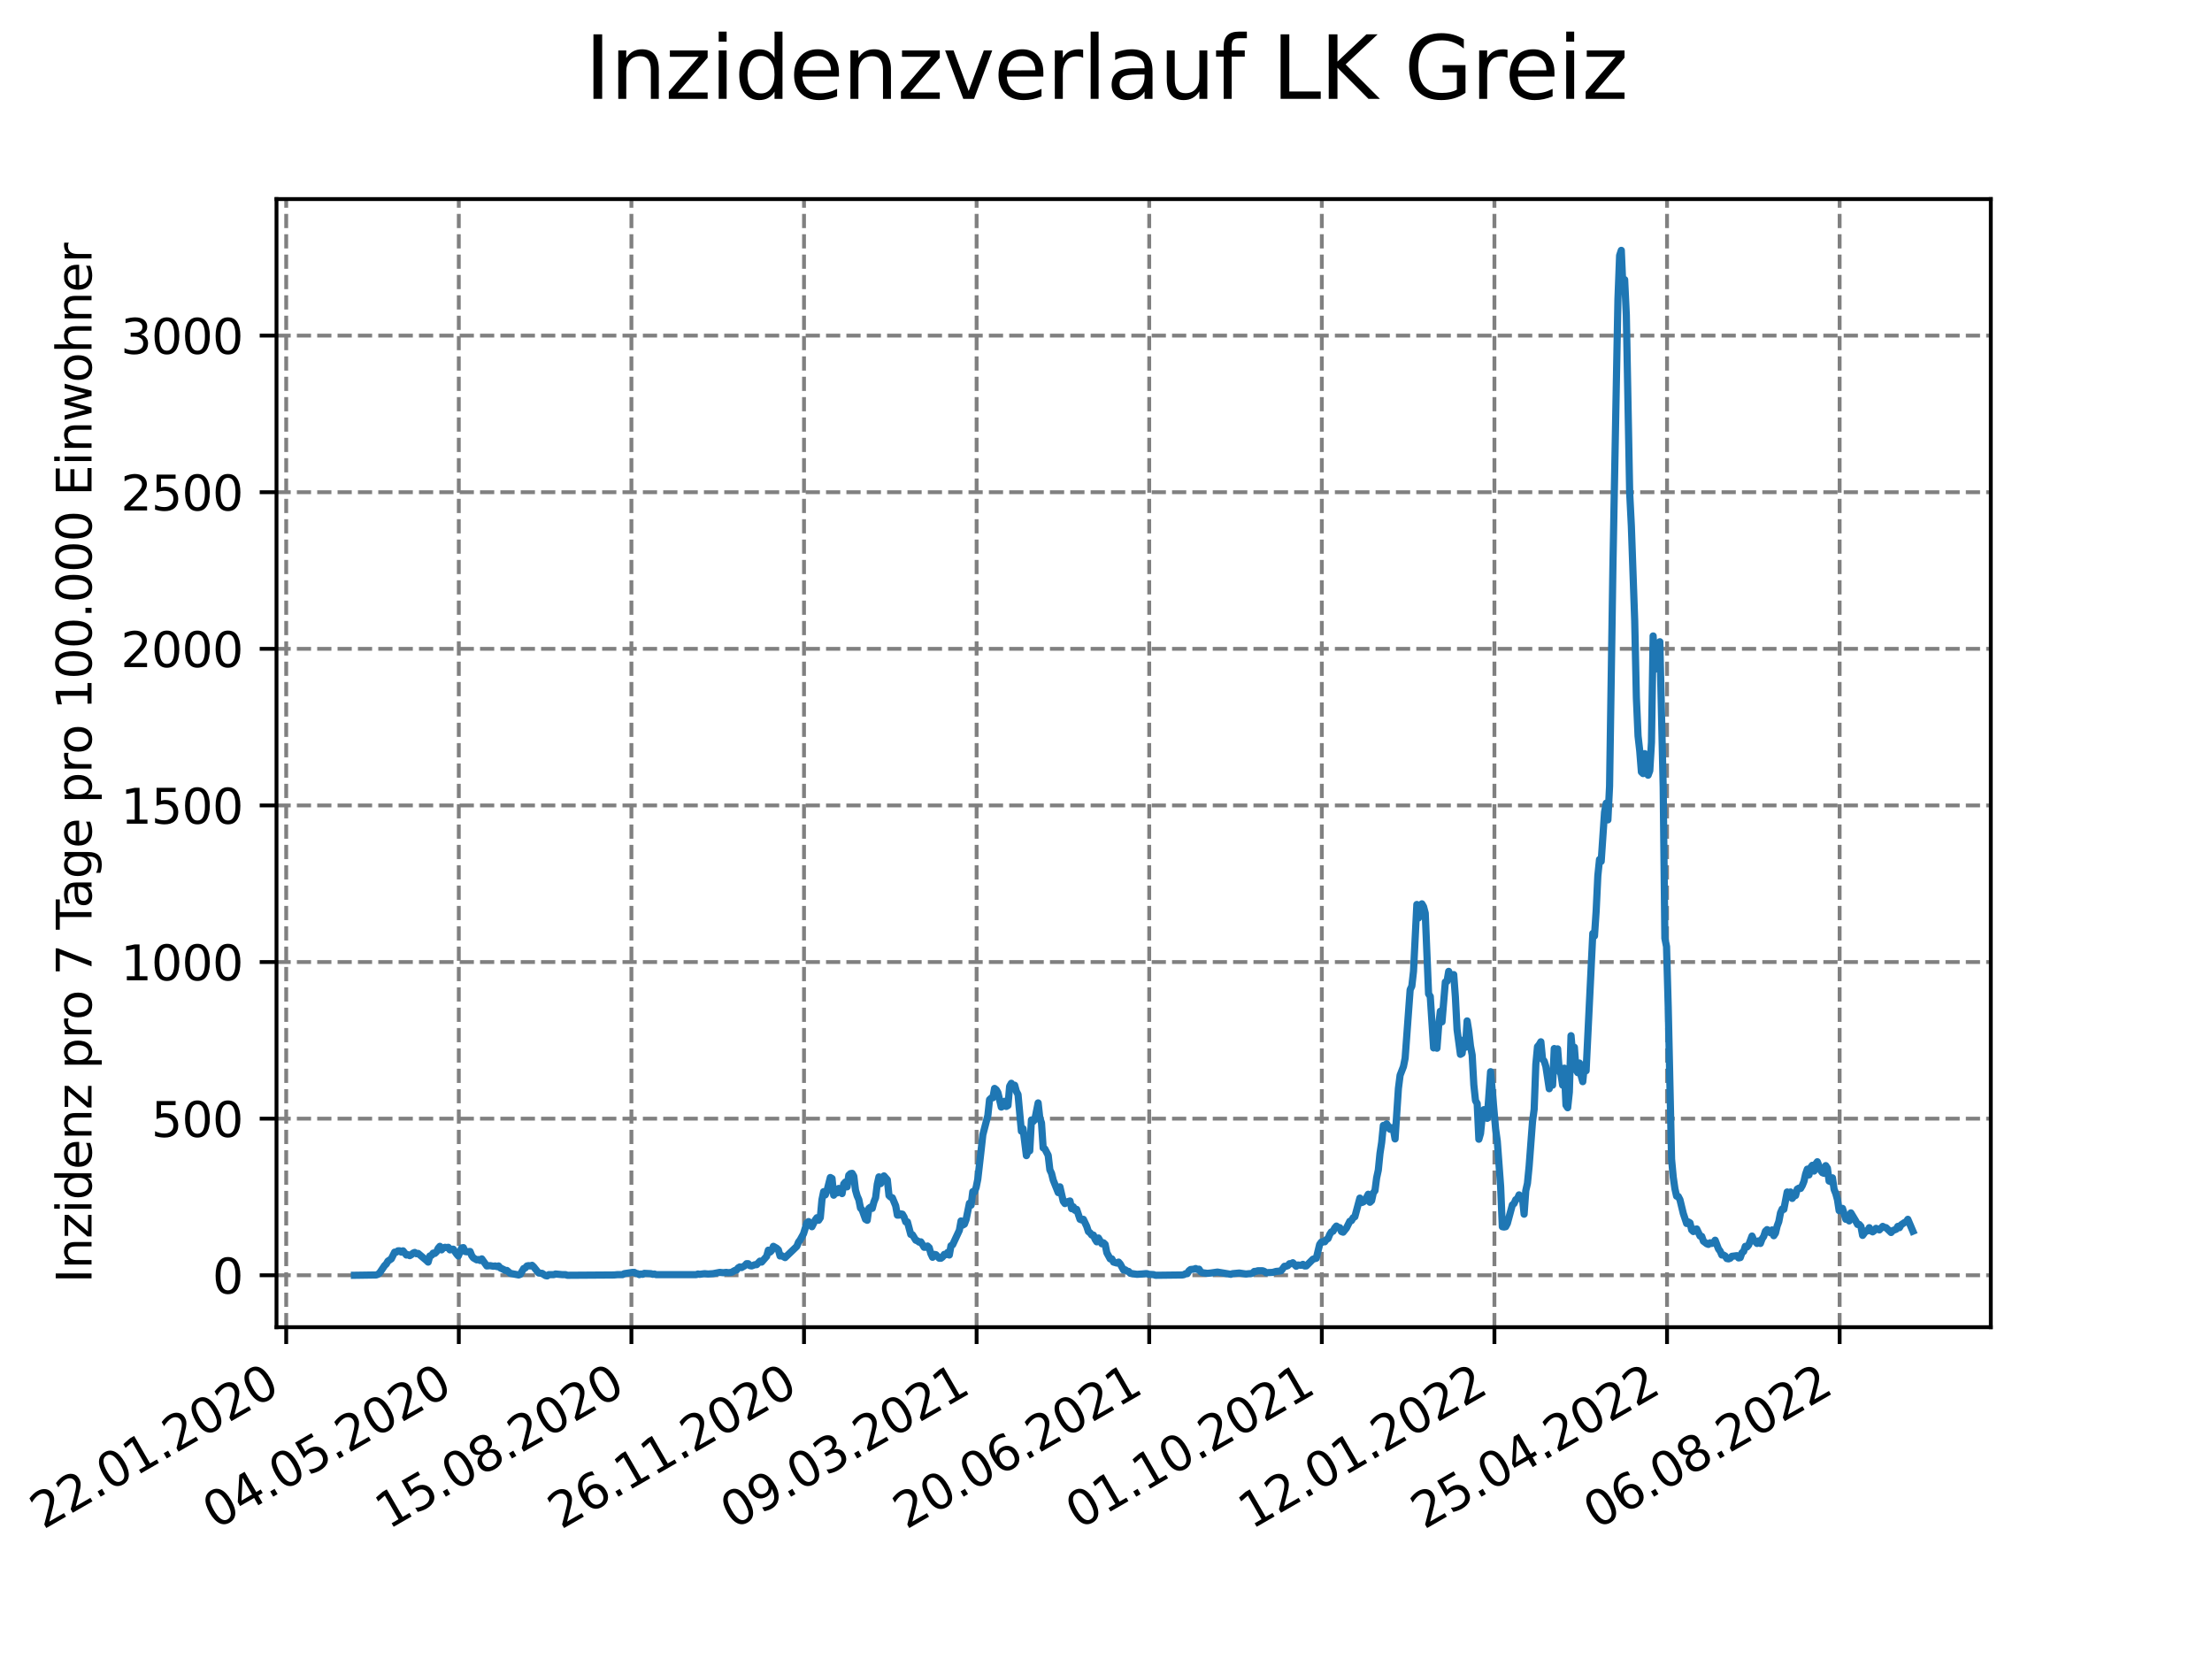 <?xml version="1.0" encoding="utf-8" standalone="no"?>
<!DOCTYPE svg PUBLIC "-//W3C//DTD SVG 1.1//EN"
  "http://www.w3.org/Graphics/SVG/1.1/DTD/svg11.dtd">
<svg xmlns:xlink="http://www.w3.org/1999/xlink" width="460.8pt" height="345.6pt" viewBox="0 0 460.8 345.6" xmlns="http://www.w3.org/2000/svg" version="1.1">
 <defs>
  <style type="text/css">*{stroke-linejoin: round; stroke-linecap: butt}</style>
 </defs>
 <g id="figure_1">
  <g id="patch_1">
   <path d="M 0 345.6 
L 460.8 345.6 
L 460.8 0 
L 0 0 
z
" style="fill: #ffffff"/>
  </g>
  <g id="axes_1">
   <g id="patch_2">
    <path d="M 57.6 276.48 
L 414.72 276.48 
L 414.72 41.472 
L 57.6 41.472 
z
" style="fill: #ffffff"/>
   </g>
   <g id="matplotlib.axis_1">
    <g id="xtick_1">
     <g id="line2d_1">
      <path d="M 59.622 276.48 
L 59.622 41.472 
" clip-path="url(#p9730b5c364)" style="fill: none; stroke-dasharray: 2.96,1.28; stroke-dashoffset: 0; stroke: #808080; stroke-width: 0.8"/>
     </g>
     <g id="line2d_2">
      <defs>
       <path id="m25952d91b2" d="M 0 0 
L 0 3.5 
" style="stroke: #000000; stroke-width: 0.8"/>
      </defs>
      <g>
       <use xlink:href="#m25952d91b2" x="59.622" y="276.48" style="stroke: #000000; stroke-width: 0.8"/>
      </g>
     </g>
     <g id="text_1">
      <!-- 22.01.2020 -->
      <g transform="translate(8.997 318.689) rotate(-30) scale(0.1 -0.1)">
       <defs>
        <path id="DejaVuSans-32" d="M 1228 531 
L 3431 531 
L 3431 0 
L 469 0 
L 469 531 
Q 828 903 1448 1529 
Q 2069 2156 2228 2338 
Q 2531 2678 2651 2914 
Q 2772 3150 2772 3378 
Q 2772 3750 2511 3984 
Q 2250 4219 1831 4219 
Q 1534 4219 1204 4116 
Q 875 4013 500 3803 
L 500 4441 
Q 881 4594 1212 4672 
Q 1544 4750 1819 4750 
Q 2544 4750 2975 4387 
Q 3406 4025 3406 3419 
Q 3406 3131 3298 2873 
Q 3191 2616 2906 2266 
Q 2828 2175 2409 1742 
Q 1991 1309 1228 531 
z
" transform="scale(0.016)"/>
        <path id="DejaVuSans-2e" d="M 684 794 
L 1344 794 
L 1344 0 
L 684 0 
L 684 794 
z
" transform="scale(0.016)"/>
        <path id="DejaVuSans-30" d="M 2034 4250 
Q 1547 4250 1301 3770 
Q 1056 3291 1056 2328 
Q 1056 1369 1301 889 
Q 1547 409 2034 409 
Q 2525 409 2770 889 
Q 3016 1369 3016 2328 
Q 3016 3291 2770 3770 
Q 2525 4250 2034 4250 
z
M 2034 4750 
Q 2819 4750 3233 4129 
Q 3647 3509 3647 2328 
Q 3647 1150 3233 529 
Q 2819 -91 2034 -91 
Q 1250 -91 836 529 
Q 422 1150 422 2328 
Q 422 3509 836 4129 
Q 1250 4750 2034 4750 
z
" transform="scale(0.016)"/>
        <path id="DejaVuSans-31" d="M 794 531 
L 1825 531 
L 1825 4091 
L 703 3866 
L 703 4441 
L 1819 4666 
L 2450 4666 
L 2450 531 
L 3481 531 
L 3481 0 
L 794 0 
L 794 531 
z
" transform="scale(0.016)"/>
       </defs>
       <use xlink:href="#DejaVuSans-32"/>
       <use xlink:href="#DejaVuSans-32" x="63.623"/>
       <use xlink:href="#DejaVuSans-2e" x="127.246"/>
       <use xlink:href="#DejaVuSans-30" x="159.033"/>
       <use xlink:href="#DejaVuSans-31" x="222.656"/>
       <use xlink:href="#DejaVuSans-2e" x="286.279"/>
       <use xlink:href="#DejaVuSans-32" x="318.066"/>
       <use xlink:href="#DejaVuSans-30" x="381.689"/>
       <use xlink:href="#DejaVuSans-32" x="445.312"/>
       <use xlink:href="#DejaVuSans-30" x="508.936"/>
      </g>
     </g>
    </g>
    <g id="xtick_2">
     <g id="line2d_3">
      <path d="M 95.578 276.48 
L 95.578 41.472 
" clip-path="url(#p9730b5c364)" style="fill: none; stroke-dasharray: 2.96,1.28; stroke-dashoffset: 0; stroke: #808080; stroke-width: 0.8"/>
     </g>
     <g id="line2d_4">
      <g>
       <use xlink:href="#m25952d91b2" x="95.578" y="276.48" style="stroke: #000000; stroke-width: 0.8"/>
      </g>
     </g>
     <g id="text_2">
      <!-- 04.05.2020 -->
      <g transform="translate(44.953 318.689) rotate(-30) scale(0.1 -0.1)">
       <defs>
        <path id="DejaVuSans-34" d="M 2419 4116 
L 825 1625 
L 2419 1625 
L 2419 4116 
z
M 2253 4666 
L 3047 4666 
L 3047 1625 
L 3713 1625 
L 3713 1100 
L 3047 1100 
L 3047 0 
L 2419 0 
L 2419 1100 
L 313 1100 
L 313 1709 
L 2253 4666 
z
" transform="scale(0.016)"/>
        <path id="DejaVuSans-35" d="M 691 4666 
L 3169 4666 
L 3169 4134 
L 1269 4134 
L 1269 2991 
Q 1406 3038 1543 3061 
Q 1681 3084 1819 3084 
Q 2600 3084 3056 2656 
Q 3513 2228 3513 1497 
Q 3513 744 3044 326 
Q 2575 -91 1722 -91 
Q 1428 -91 1123 -41 
Q 819 9 494 109 
L 494 744 
Q 775 591 1075 516 
Q 1375 441 1709 441 
Q 2250 441 2565 725 
Q 2881 1009 2881 1497 
Q 2881 1984 2565 2268 
Q 2250 2553 1709 2553 
Q 1456 2553 1204 2497 
Q 953 2441 691 2322 
L 691 4666 
z
" transform="scale(0.016)"/>
       </defs>
       <use xlink:href="#DejaVuSans-30"/>
       <use xlink:href="#DejaVuSans-34" x="63.623"/>
       <use xlink:href="#DejaVuSans-2e" x="127.246"/>
       <use xlink:href="#DejaVuSans-30" x="159.033"/>
       <use xlink:href="#DejaVuSans-35" x="222.656"/>
       <use xlink:href="#DejaVuSans-2e" x="286.279"/>
       <use xlink:href="#DejaVuSans-32" x="318.066"/>
       <use xlink:href="#DejaVuSans-30" x="381.689"/>
       <use xlink:href="#DejaVuSans-32" x="445.312"/>
       <use xlink:href="#DejaVuSans-30" x="508.936"/>
      </g>
     </g>
    </g>
    <g id="xtick_3">
     <g id="line2d_5">
      <path d="M 131.535 276.48 
L 131.535 41.472 
" clip-path="url(#p9730b5c364)" style="fill: none; stroke-dasharray: 2.96,1.28; stroke-dashoffset: 0; stroke: #808080; stroke-width: 0.8"/>
     </g>
     <g id="line2d_6">
      <g>
       <use xlink:href="#m25952d91b2" x="131.535" y="276.48" style="stroke: #000000; stroke-width: 0.8"/>
      </g>
     </g>
     <g id="text_3">
      <!-- 15.08.2020 -->
      <g transform="translate(80.909 318.689) rotate(-30) scale(0.1 -0.1)">
       <defs>
        <path id="DejaVuSans-38" d="M 2034 2216 
Q 1584 2216 1326 1975 
Q 1069 1734 1069 1313 
Q 1069 891 1326 650 
Q 1584 409 2034 409 
Q 2484 409 2743 651 
Q 3003 894 3003 1313 
Q 3003 1734 2745 1975 
Q 2488 2216 2034 2216 
z
M 1403 2484 
Q 997 2584 770 2862 
Q 544 3141 544 3541 
Q 544 4100 942 4425 
Q 1341 4750 2034 4750 
Q 2731 4750 3128 4425 
Q 3525 4100 3525 3541 
Q 3525 3141 3298 2862 
Q 3072 2584 2669 2484 
Q 3125 2378 3379 2068 
Q 3634 1759 3634 1313 
Q 3634 634 3220 271 
Q 2806 -91 2034 -91 
Q 1263 -91 848 271 
Q 434 634 434 1313 
Q 434 1759 690 2068 
Q 947 2378 1403 2484 
z
M 1172 3481 
Q 1172 3119 1398 2916 
Q 1625 2713 2034 2713 
Q 2441 2713 2670 2916 
Q 2900 3119 2900 3481 
Q 2900 3844 2670 4047 
Q 2441 4250 2034 4250 
Q 1625 4250 1398 4047 
Q 1172 3844 1172 3481 
z
" transform="scale(0.016)"/>
       </defs>
       <use xlink:href="#DejaVuSans-31"/>
       <use xlink:href="#DejaVuSans-35" x="63.623"/>
       <use xlink:href="#DejaVuSans-2e" x="127.246"/>
       <use xlink:href="#DejaVuSans-30" x="159.033"/>
       <use xlink:href="#DejaVuSans-38" x="222.656"/>
       <use xlink:href="#DejaVuSans-2e" x="286.279"/>
       <use xlink:href="#DejaVuSans-32" x="318.066"/>
       <use xlink:href="#DejaVuSans-30" x="381.689"/>
       <use xlink:href="#DejaVuSans-32" x="445.312"/>
       <use xlink:href="#DejaVuSans-30" x="508.936"/>
      </g>
     </g>
    </g>
    <g id="xtick_4">
     <g id="line2d_7">
      <path d="M 167.491 276.48 
L 167.491 41.472 
" clip-path="url(#p9730b5c364)" style="fill: none; stroke-dasharray: 2.96,1.28; stroke-dashoffset: 0; stroke: #808080; stroke-width: 0.8"/>
     </g>
     <g id="line2d_8">
      <g>
       <use xlink:href="#m25952d91b2" x="167.491" y="276.48" style="stroke: #000000; stroke-width: 0.8"/>
      </g>
     </g>
     <g id="text_4">
      <!-- 26.11.2020 -->
      <g transform="translate(116.866 318.689) rotate(-30) scale(0.1 -0.1)">
       <defs>
        <path id="DejaVuSans-36" d="M 2113 2584 
Q 1688 2584 1439 2293 
Q 1191 2003 1191 1497 
Q 1191 994 1439 701 
Q 1688 409 2113 409 
Q 2538 409 2786 701 
Q 3034 994 3034 1497 
Q 3034 2003 2786 2293 
Q 2538 2584 2113 2584 
z
M 3366 4563 
L 3366 3988 
Q 3128 4100 2886 4159 
Q 2644 4219 2406 4219 
Q 1781 4219 1451 3797 
Q 1122 3375 1075 2522 
Q 1259 2794 1537 2939 
Q 1816 3084 2150 3084 
Q 2853 3084 3261 2657 
Q 3669 2231 3669 1497 
Q 3669 778 3244 343 
Q 2819 -91 2113 -91 
Q 1303 -91 875 529 
Q 447 1150 447 2328 
Q 447 3434 972 4092 
Q 1497 4750 2381 4750 
Q 2619 4750 2861 4703 
Q 3103 4656 3366 4563 
z
" transform="scale(0.016)"/>
       </defs>
       <use xlink:href="#DejaVuSans-32"/>
       <use xlink:href="#DejaVuSans-36" x="63.623"/>
       <use xlink:href="#DejaVuSans-2e" x="127.246"/>
       <use xlink:href="#DejaVuSans-31" x="159.033"/>
       <use xlink:href="#DejaVuSans-31" x="222.656"/>
       <use xlink:href="#DejaVuSans-2e" x="286.279"/>
       <use xlink:href="#DejaVuSans-32" x="318.066"/>
       <use xlink:href="#DejaVuSans-30" x="381.689"/>
       <use xlink:href="#DejaVuSans-32" x="445.312"/>
       <use xlink:href="#DejaVuSans-30" x="508.936"/>
      </g>
     </g>
    </g>
    <g id="xtick_5">
     <g id="line2d_9">
      <path d="M 203.447 276.48 
L 203.447 41.472 
" clip-path="url(#p9730b5c364)" style="fill: none; stroke-dasharray: 2.96,1.28; stroke-dashoffset: 0; stroke: #808080; stroke-width: 0.8"/>
     </g>
     <g id="line2d_10">
      <g>
       <use xlink:href="#m25952d91b2" x="203.447" y="276.48" style="stroke: #000000; stroke-width: 0.8"/>
      </g>
     </g>
     <g id="text_5">
      <!-- 09.03.2021 -->
      <g transform="translate(152.822 318.689) rotate(-30) scale(0.1 -0.1)">
       <defs>
        <path id="DejaVuSans-39" d="M 703 97 
L 703 672 
Q 941 559 1184 500 
Q 1428 441 1663 441 
Q 2288 441 2617 861 
Q 2947 1281 2994 2138 
Q 2813 1869 2534 1725 
Q 2256 1581 1919 1581 
Q 1219 1581 811 2004 
Q 403 2428 403 3163 
Q 403 3881 828 4315 
Q 1253 4750 1959 4750 
Q 2769 4750 3195 4129 
Q 3622 3509 3622 2328 
Q 3622 1225 3098 567 
Q 2575 -91 1691 -91 
Q 1453 -91 1209 -44 
Q 966 3 703 97 
z
M 1959 2075 
Q 2384 2075 2632 2365 
Q 2881 2656 2881 3163 
Q 2881 3666 2632 3958 
Q 2384 4250 1959 4250 
Q 1534 4250 1286 3958 
Q 1038 3666 1038 3163 
Q 1038 2656 1286 2365 
Q 1534 2075 1959 2075 
z
" transform="scale(0.016)"/>
        <path id="DejaVuSans-33" d="M 2597 2516 
Q 3050 2419 3304 2112 
Q 3559 1806 3559 1356 
Q 3559 666 3084 287 
Q 2609 -91 1734 -91 
Q 1441 -91 1130 -33 
Q 819 25 488 141 
L 488 750 
Q 750 597 1062 519 
Q 1375 441 1716 441 
Q 2309 441 2620 675 
Q 2931 909 2931 1356 
Q 2931 1769 2642 2001 
Q 2353 2234 1838 2234 
L 1294 2234 
L 1294 2753 
L 1863 2753 
Q 2328 2753 2575 2939 
Q 2822 3125 2822 3475 
Q 2822 3834 2567 4026 
Q 2313 4219 1838 4219 
Q 1578 4219 1281 4162 
Q 984 4106 628 3988 
L 628 4550 
Q 988 4650 1302 4700 
Q 1616 4750 1894 4750 
Q 2613 4750 3031 4423 
Q 3450 4097 3450 3541 
Q 3450 3153 3228 2886 
Q 3006 2619 2597 2516 
z
" transform="scale(0.016)"/>
       </defs>
       <use xlink:href="#DejaVuSans-30"/>
       <use xlink:href="#DejaVuSans-39" x="63.623"/>
       <use xlink:href="#DejaVuSans-2e" x="127.246"/>
       <use xlink:href="#DejaVuSans-30" x="159.033"/>
       <use xlink:href="#DejaVuSans-33" x="222.656"/>
       <use xlink:href="#DejaVuSans-2e" x="286.279"/>
       <use xlink:href="#DejaVuSans-32" x="318.066"/>
       <use xlink:href="#DejaVuSans-30" x="381.689"/>
       <use xlink:href="#DejaVuSans-32" x="445.312"/>
       <use xlink:href="#DejaVuSans-31" x="508.936"/>
      </g>
     </g>
    </g>
    <g id="xtick_6">
     <g id="line2d_11">
      <path d="M 239.404 276.48 
L 239.404 41.472 
" clip-path="url(#p9730b5c364)" style="fill: none; stroke-dasharray: 2.96,1.28; stroke-dashoffset: 0; stroke: #808080; stroke-width: 0.8"/>
     </g>
     <g id="line2d_12">
      <g>
       <use xlink:href="#m25952d91b2" x="239.404" y="276.48" style="stroke: #000000; stroke-width: 0.8"/>
      </g>
     </g>
     <g id="text_6">
      <!-- 20.06.2021 -->
      <g transform="translate(188.778 318.689) rotate(-30) scale(0.1 -0.1)">
       <use xlink:href="#DejaVuSans-32"/>
       <use xlink:href="#DejaVuSans-30" x="63.623"/>
       <use xlink:href="#DejaVuSans-2e" x="127.246"/>
       <use xlink:href="#DejaVuSans-30" x="159.033"/>
       <use xlink:href="#DejaVuSans-36" x="222.656"/>
       <use xlink:href="#DejaVuSans-2e" x="286.279"/>
       <use xlink:href="#DejaVuSans-32" x="318.066"/>
       <use xlink:href="#DejaVuSans-30" x="381.689"/>
       <use xlink:href="#DejaVuSans-32" x="445.312"/>
       <use xlink:href="#DejaVuSans-31" x="508.936"/>
      </g>
     </g>
    </g>
    <g id="xtick_7">
     <g id="line2d_13">
      <path d="M 275.36 276.48 
L 275.36 41.472 
" clip-path="url(#p9730b5c364)" style="fill: none; stroke-dasharray: 2.96,1.28; stroke-dashoffset: 0; stroke: #808080; stroke-width: 0.8"/>
     </g>
     <g id="line2d_14">
      <g>
       <use xlink:href="#m25952d91b2" x="275.36" y="276.48" style="stroke: #000000; stroke-width: 0.8"/>
      </g>
     </g>
     <g id="text_7">
      <!-- 01.10.2021 -->
      <g transform="translate(224.735 318.689) rotate(-30) scale(0.1 -0.1)">
       <use xlink:href="#DejaVuSans-30"/>
       <use xlink:href="#DejaVuSans-31" x="63.623"/>
       <use xlink:href="#DejaVuSans-2e" x="127.246"/>
       <use xlink:href="#DejaVuSans-31" x="159.033"/>
       <use xlink:href="#DejaVuSans-30" x="222.656"/>
       <use xlink:href="#DejaVuSans-2e" x="286.279"/>
       <use xlink:href="#DejaVuSans-32" x="318.066"/>
       <use xlink:href="#DejaVuSans-30" x="381.689"/>
       <use xlink:href="#DejaVuSans-32" x="445.312"/>
       <use xlink:href="#DejaVuSans-31" x="508.936"/>
      </g>
     </g>
    </g>
    <g id="xtick_8">
     <g id="line2d_15">
      <path d="M 311.316 276.48 
L 311.316 41.472 
" clip-path="url(#p9730b5c364)" style="fill: none; stroke-dasharray: 2.96,1.28; stroke-dashoffset: 0; stroke: #808080; stroke-width: 0.8"/>
     </g>
     <g id="line2d_16">
      <g>
       <use xlink:href="#m25952d91b2" x="311.316" y="276.48" style="stroke: #000000; stroke-width: 0.8"/>
      </g>
     </g>
     <g id="text_8">
      <!-- 12.01.2022 -->
      <g transform="translate(260.691 318.689) rotate(-30) scale(0.1 -0.1)">
       <use xlink:href="#DejaVuSans-31"/>
       <use xlink:href="#DejaVuSans-32" x="63.623"/>
       <use xlink:href="#DejaVuSans-2e" x="127.246"/>
       <use xlink:href="#DejaVuSans-30" x="159.033"/>
       <use xlink:href="#DejaVuSans-31" x="222.656"/>
       <use xlink:href="#DejaVuSans-2e" x="286.279"/>
       <use xlink:href="#DejaVuSans-32" x="318.066"/>
       <use xlink:href="#DejaVuSans-30" x="381.689"/>
       <use xlink:href="#DejaVuSans-32" x="445.312"/>
       <use xlink:href="#DejaVuSans-32" x="508.936"/>
      </g>
     </g>
    </g>
    <g id="xtick_9">
     <g id="line2d_17">
      <path d="M 347.273 276.48 
L 347.273 41.472 
" clip-path="url(#p9730b5c364)" style="fill: none; stroke-dasharray: 2.96,1.28; stroke-dashoffset: 0; stroke: #808080; stroke-width: 0.8"/>
     </g>
     <g id="line2d_18">
      <g>
       <use xlink:href="#m25952d91b2" x="347.273" y="276.48" style="stroke: #000000; stroke-width: 0.8"/>
      </g>
     </g>
     <g id="text_9">
      <!-- 25.04.2022 -->
      <g transform="translate(296.648 318.689) rotate(-30) scale(0.1 -0.1)">
       <use xlink:href="#DejaVuSans-32"/>
       <use xlink:href="#DejaVuSans-35" x="63.623"/>
       <use xlink:href="#DejaVuSans-2e" x="127.246"/>
       <use xlink:href="#DejaVuSans-30" x="159.033"/>
       <use xlink:href="#DejaVuSans-34" x="222.656"/>
       <use xlink:href="#DejaVuSans-2e" x="286.279"/>
       <use xlink:href="#DejaVuSans-32" x="318.066"/>
       <use xlink:href="#DejaVuSans-30" x="381.689"/>
       <use xlink:href="#DejaVuSans-32" x="445.312"/>
       <use xlink:href="#DejaVuSans-32" x="508.936"/>
      </g>
     </g>
    </g>
    <g id="xtick_10">
     <g id="line2d_19">
      <path d="M 383.229 276.48 
L 383.229 41.472 
" clip-path="url(#p9730b5c364)" style="fill: none; stroke-dasharray: 2.96,1.28; stroke-dashoffset: 0; stroke: #808080; stroke-width: 0.8"/>
     </g>
     <g id="line2d_20">
      <g>
       <use xlink:href="#m25952d91b2" x="383.229" y="276.48" style="stroke: #000000; stroke-width: 0.8"/>
      </g>
     </g>
     <g id="text_10">
      <!-- 06.08.2022 -->
      <g transform="translate(332.604 318.689) rotate(-30) scale(0.1 -0.1)">
       <use xlink:href="#DejaVuSans-30"/>
       <use xlink:href="#DejaVuSans-36" x="63.623"/>
       <use xlink:href="#DejaVuSans-2e" x="127.246"/>
       <use xlink:href="#DejaVuSans-30" x="159.033"/>
       <use xlink:href="#DejaVuSans-38" x="222.656"/>
       <use xlink:href="#DejaVuSans-2e" x="286.279"/>
       <use xlink:href="#DejaVuSans-32" x="318.066"/>
       <use xlink:href="#DejaVuSans-30" x="381.689"/>
       <use xlink:href="#DejaVuSans-32" x="445.312"/>
       <use xlink:href="#DejaVuSans-32" x="508.936"/>
      </g>
     </g>
    </g>
   </g>
   <g id="matplotlib.axis_2">
    <g id="ytick_1">
     <g id="line2d_21">
      <path d="M 57.6 265.664 
L 414.72 265.664 
" clip-path="url(#p9730b5c364)" style="fill: none; stroke-dasharray: 2.96,1.28; stroke-dashoffset: 0; stroke: #808080; stroke-width: 0.8"/>
     </g>
     <g id="line2d_22">
      <defs>
       <path id="mb3dcdbae7d" d="M 0 0 
L -3.5 0 
" style="stroke: #000000; stroke-width: 0.8"/>
      </defs>
      <g>
       <use xlink:href="#mb3dcdbae7d" x="57.6" y="265.664" style="stroke: #000000; stroke-width: 0.8"/>
      </g>
     </g>
     <g id="text_11">
      <!-- 0 -->
      <g transform="translate(44.237 269.463) scale(0.1 -0.1)">
       <use xlink:href="#DejaVuSans-30"/>
      </g>
     </g>
    </g>
    <g id="ytick_2">
     <g id="line2d_23">
      <path d="M 57.6 233.038 
L 414.72 233.038 
" clip-path="url(#p9730b5c364)" style="fill: none; stroke-dasharray: 2.96,1.28; stroke-dashoffset: 0; stroke: #808080; stroke-width: 0.8"/>
     </g>
     <g id="line2d_24">
      <g>
       <use xlink:href="#mb3dcdbae7d" x="57.6" y="233.038" style="stroke: #000000; stroke-width: 0.8"/>
      </g>
     </g>
     <g id="text_12">
      <!-- 500 -->
      <g transform="translate(31.512 236.838) scale(0.1 -0.1)">
       <use xlink:href="#DejaVuSans-35"/>
       <use xlink:href="#DejaVuSans-30" x="63.623"/>
       <use xlink:href="#DejaVuSans-30" x="127.246"/>
      </g>
     </g>
    </g>
    <g id="ytick_3">
     <g id="line2d_25">
      <path d="M 57.6 200.413 
L 414.72 200.413 
" clip-path="url(#p9730b5c364)" style="fill: none; stroke-dasharray: 2.96,1.28; stroke-dashoffset: 0; stroke: #808080; stroke-width: 0.8"/>
     </g>
     <g id="line2d_26">
      <g>
       <use xlink:href="#mb3dcdbae7d" x="57.6" y="200.413" style="stroke: #000000; stroke-width: 0.8"/>
      </g>
     </g>
     <g id="text_13">
      <!-- 1000 -->
      <g transform="translate(25.15 204.212) scale(0.1 -0.1)">
       <use xlink:href="#DejaVuSans-31"/>
       <use xlink:href="#DejaVuSans-30" x="63.623"/>
       <use xlink:href="#DejaVuSans-30" x="127.246"/>
       <use xlink:href="#DejaVuSans-30" x="190.869"/>
      </g>
     </g>
    </g>
    <g id="ytick_4">
     <g id="line2d_27">
      <path d="M 57.6 167.788 
L 414.72 167.788 
" clip-path="url(#p9730b5c364)" style="fill: none; stroke-dasharray: 2.96,1.28; stroke-dashoffset: 0; stroke: #808080; stroke-width: 0.8"/>
     </g>
     <g id="line2d_28">
      <g>
       <use xlink:href="#mb3dcdbae7d" x="57.6" y="167.788" style="stroke: #000000; stroke-width: 0.8"/>
      </g>
     </g>
     <g id="text_14">
      <!-- 1500 -->
      <g transform="translate(25.15 171.587) scale(0.1 -0.1)">
       <use xlink:href="#DejaVuSans-31"/>
       <use xlink:href="#DejaVuSans-35" x="63.623"/>
       <use xlink:href="#DejaVuSans-30" x="127.246"/>
       <use xlink:href="#DejaVuSans-30" x="190.869"/>
      </g>
     </g>
    </g>
    <g id="ytick_5">
     <g id="line2d_29">
      <path d="M 57.6 135.162 
L 414.72 135.162 
" clip-path="url(#p9730b5c364)" style="fill: none; stroke-dasharray: 2.96,1.28; stroke-dashoffset: 0; stroke: #808080; stroke-width: 0.8"/>
     </g>
     <g id="line2d_30">
      <g>
       <use xlink:href="#mb3dcdbae7d" x="57.6" y="135.162" style="stroke: #000000; stroke-width: 0.8"/>
      </g>
     </g>
     <g id="text_15">
      <!-- 2000 -->
      <g transform="translate(25.15 138.962) scale(0.1 -0.1)">
       <use xlink:href="#DejaVuSans-32"/>
       <use xlink:href="#DejaVuSans-30" x="63.623"/>
       <use xlink:href="#DejaVuSans-30" x="127.246"/>
       <use xlink:href="#DejaVuSans-30" x="190.869"/>
      </g>
     </g>
    </g>
    <g id="ytick_6">
     <g id="line2d_31">
      <path d="M 57.6 102.537 
L 414.72 102.537 
" clip-path="url(#p9730b5c364)" style="fill: none; stroke-dasharray: 2.96,1.28; stroke-dashoffset: 0; stroke: #808080; stroke-width: 0.8"/>
     </g>
     <g id="line2d_32">
      <g>
       <use xlink:href="#mb3dcdbae7d" x="57.6" y="102.537" style="stroke: #000000; stroke-width: 0.8"/>
      </g>
     </g>
     <g id="text_16">
      <!-- 2500 -->
      <g transform="translate(25.15 106.336) scale(0.1 -0.1)">
       <use xlink:href="#DejaVuSans-32"/>
       <use xlink:href="#DejaVuSans-35" x="63.623"/>
       <use xlink:href="#DejaVuSans-30" x="127.246"/>
       <use xlink:href="#DejaVuSans-30" x="190.869"/>
      </g>
     </g>
    </g>
    <g id="ytick_7">
     <g id="line2d_33">
      <path d="M 57.6 69.912 
L 414.72 69.912 
" clip-path="url(#p9730b5c364)" style="fill: none; stroke-dasharray: 2.96,1.28; stroke-dashoffset: 0; stroke: #808080; stroke-width: 0.8"/>
     </g>
     <g id="line2d_34">
      <g>
       <use xlink:href="#mb3dcdbae7d" x="57.6" y="69.912" style="stroke: #000000; stroke-width: 0.8"/>
      </g>
     </g>
     <g id="text_17">
      <!-- 3000 -->
      <g transform="translate(25.15 73.711) scale(0.1 -0.1)">
       <use xlink:href="#DejaVuSans-33"/>
       <use xlink:href="#DejaVuSans-30" x="63.623"/>
       <use xlink:href="#DejaVuSans-30" x="127.246"/>
       <use xlink:href="#DejaVuSans-30" x="190.869"/>
      </g>
     </g>
    </g>
    <g id="text_18">
     <!-- Inzidenz pro 7 Tage pro 100.000 Einwohner -->
     <g transform="translate(19.07 267.301) rotate(-90) scale(0.1 -0.1)">
      <defs>
       <path id="DejaVuSans-49" d="M 628 4666 
L 1259 4666 
L 1259 0 
L 628 0 
L 628 4666 
z
" transform="scale(0.016)"/>
       <path id="DejaVuSans-6e" d="M 3513 2113 
L 3513 0 
L 2938 0 
L 2938 2094 
Q 2938 2591 2744 2837 
Q 2550 3084 2163 3084 
Q 1697 3084 1428 2787 
Q 1159 2491 1159 1978 
L 1159 0 
L 581 0 
L 581 3500 
L 1159 3500 
L 1159 2956 
Q 1366 3272 1645 3428 
Q 1925 3584 2291 3584 
Q 2894 3584 3203 3211 
Q 3513 2838 3513 2113 
z
" transform="scale(0.016)"/>
       <path id="DejaVuSans-7a" d="M 353 3500 
L 3084 3500 
L 3084 2975 
L 922 459 
L 3084 459 
L 3084 0 
L 275 0 
L 275 525 
L 2438 3041 
L 353 3041 
L 353 3500 
z
" transform="scale(0.016)"/>
       <path id="DejaVuSans-69" d="M 603 3500 
L 1178 3500 
L 1178 0 
L 603 0 
L 603 3500 
z
M 603 4863 
L 1178 4863 
L 1178 4134 
L 603 4134 
L 603 4863 
z
" transform="scale(0.016)"/>
       <path id="DejaVuSans-64" d="M 2906 2969 
L 2906 4863 
L 3481 4863 
L 3481 0 
L 2906 0 
L 2906 525 
Q 2725 213 2448 61 
Q 2172 -91 1784 -91 
Q 1150 -91 751 415 
Q 353 922 353 1747 
Q 353 2572 751 3078 
Q 1150 3584 1784 3584 
Q 2172 3584 2448 3432 
Q 2725 3281 2906 2969 
z
M 947 1747 
Q 947 1113 1208 752 
Q 1469 391 1925 391 
Q 2381 391 2643 752 
Q 2906 1113 2906 1747 
Q 2906 2381 2643 2742 
Q 2381 3103 1925 3103 
Q 1469 3103 1208 2742 
Q 947 2381 947 1747 
z
" transform="scale(0.016)"/>
       <path id="DejaVuSans-65" d="M 3597 1894 
L 3597 1613 
L 953 1613 
Q 991 1019 1311 708 
Q 1631 397 2203 397 
Q 2534 397 2845 478 
Q 3156 559 3463 722 
L 3463 178 
Q 3153 47 2828 -22 
Q 2503 -91 2169 -91 
Q 1331 -91 842 396 
Q 353 884 353 1716 
Q 353 2575 817 3079 
Q 1281 3584 2069 3584 
Q 2775 3584 3186 3129 
Q 3597 2675 3597 1894 
z
M 3022 2063 
Q 3016 2534 2758 2815 
Q 2500 3097 2075 3097 
Q 1594 3097 1305 2825 
Q 1016 2553 972 2059 
L 3022 2063 
z
" transform="scale(0.016)"/>
       <path id="DejaVuSans-20" transform="scale(0.016)"/>
       <path id="DejaVuSans-70" d="M 1159 525 
L 1159 -1331 
L 581 -1331 
L 581 3500 
L 1159 3500 
L 1159 2969 
Q 1341 3281 1617 3432 
Q 1894 3584 2278 3584 
Q 2916 3584 3314 3078 
Q 3713 2572 3713 1747 
Q 3713 922 3314 415 
Q 2916 -91 2278 -91 
Q 1894 -91 1617 61 
Q 1341 213 1159 525 
z
M 3116 1747 
Q 3116 2381 2855 2742 
Q 2594 3103 2138 3103 
Q 1681 3103 1420 2742 
Q 1159 2381 1159 1747 
Q 1159 1113 1420 752 
Q 1681 391 2138 391 
Q 2594 391 2855 752 
Q 3116 1113 3116 1747 
z
" transform="scale(0.016)"/>
       <path id="DejaVuSans-72" d="M 2631 2963 
Q 2534 3019 2420 3045 
Q 2306 3072 2169 3072 
Q 1681 3072 1420 2755 
Q 1159 2438 1159 1844 
L 1159 0 
L 581 0 
L 581 3500 
L 1159 3500 
L 1159 2956 
Q 1341 3275 1631 3429 
Q 1922 3584 2338 3584 
Q 2397 3584 2469 3576 
Q 2541 3569 2628 3553 
L 2631 2963 
z
" transform="scale(0.016)"/>
       <path id="DejaVuSans-6f" d="M 1959 3097 
Q 1497 3097 1228 2736 
Q 959 2375 959 1747 
Q 959 1119 1226 758 
Q 1494 397 1959 397 
Q 2419 397 2687 759 
Q 2956 1122 2956 1747 
Q 2956 2369 2687 2733 
Q 2419 3097 1959 3097 
z
M 1959 3584 
Q 2709 3584 3137 3096 
Q 3566 2609 3566 1747 
Q 3566 888 3137 398 
Q 2709 -91 1959 -91 
Q 1206 -91 779 398 
Q 353 888 353 1747 
Q 353 2609 779 3096 
Q 1206 3584 1959 3584 
z
" transform="scale(0.016)"/>
       <path id="DejaVuSans-37" d="M 525 4666 
L 3525 4666 
L 3525 4397 
L 1831 0 
L 1172 0 
L 2766 4134 
L 525 4134 
L 525 4666 
z
" transform="scale(0.016)"/>
       <path id="DejaVuSans-54" d="M -19 4666 
L 3928 4666 
L 3928 4134 
L 2272 4134 
L 2272 0 
L 1638 0 
L 1638 4134 
L -19 4134 
L -19 4666 
z
" transform="scale(0.016)"/>
       <path id="DejaVuSans-61" d="M 2194 1759 
Q 1497 1759 1228 1600 
Q 959 1441 959 1056 
Q 959 750 1161 570 
Q 1363 391 1709 391 
Q 2188 391 2477 730 
Q 2766 1069 2766 1631 
L 2766 1759 
L 2194 1759 
z
M 3341 1997 
L 3341 0 
L 2766 0 
L 2766 531 
Q 2569 213 2275 61 
Q 1981 -91 1556 -91 
Q 1019 -91 701 211 
Q 384 513 384 1019 
Q 384 1609 779 1909 
Q 1175 2209 1959 2209 
L 2766 2209 
L 2766 2266 
Q 2766 2663 2505 2880 
Q 2244 3097 1772 3097 
Q 1472 3097 1187 3025 
Q 903 2953 641 2809 
L 641 3341 
Q 956 3463 1253 3523 
Q 1550 3584 1831 3584 
Q 2591 3584 2966 3190 
Q 3341 2797 3341 1997 
z
" transform="scale(0.016)"/>
       <path id="DejaVuSans-67" d="M 2906 1791 
Q 2906 2416 2648 2759 
Q 2391 3103 1925 3103 
Q 1463 3103 1205 2759 
Q 947 2416 947 1791 
Q 947 1169 1205 825 
Q 1463 481 1925 481 
Q 2391 481 2648 825 
Q 2906 1169 2906 1791 
z
M 3481 434 
Q 3481 -459 3084 -895 
Q 2688 -1331 1869 -1331 
Q 1566 -1331 1297 -1286 
Q 1028 -1241 775 -1147 
L 775 -588 
Q 1028 -725 1275 -790 
Q 1522 -856 1778 -856 
Q 2344 -856 2625 -561 
Q 2906 -266 2906 331 
L 2906 616 
Q 2728 306 2450 153 
Q 2172 0 1784 0 
Q 1141 0 747 490 
Q 353 981 353 1791 
Q 353 2603 747 3093 
Q 1141 3584 1784 3584 
Q 2172 3584 2450 3431 
Q 2728 3278 2906 2969 
L 2906 3500 
L 3481 3500 
L 3481 434 
z
" transform="scale(0.016)"/>
       <path id="DejaVuSans-45" d="M 628 4666 
L 3578 4666 
L 3578 4134 
L 1259 4134 
L 1259 2753 
L 3481 2753 
L 3481 2222 
L 1259 2222 
L 1259 531 
L 3634 531 
L 3634 0 
L 628 0 
L 628 4666 
z
" transform="scale(0.016)"/>
       <path id="DejaVuSans-77" d="M 269 3500 
L 844 3500 
L 1563 769 
L 2278 3500 
L 2956 3500 
L 3675 769 
L 4391 3500 
L 4966 3500 
L 4050 0 
L 3372 0 
L 2619 2869 
L 1863 0 
L 1184 0 
L 269 3500 
z
" transform="scale(0.016)"/>
       <path id="DejaVuSans-68" d="M 3513 2113 
L 3513 0 
L 2938 0 
L 2938 2094 
Q 2938 2591 2744 2837 
Q 2550 3084 2163 3084 
Q 1697 3084 1428 2787 
Q 1159 2491 1159 1978 
L 1159 0 
L 581 0 
L 581 4863 
L 1159 4863 
L 1159 2956 
Q 1366 3272 1645 3428 
Q 1925 3584 2291 3584 
Q 2894 3584 3203 3211 
Q 3513 2838 3513 2113 
z
" transform="scale(0.016)"/>
      </defs>
      <use xlink:href="#DejaVuSans-49"/>
      <use xlink:href="#DejaVuSans-6e" x="29.492"/>
      <use xlink:href="#DejaVuSans-7a" x="92.871"/>
      <use xlink:href="#DejaVuSans-69" x="145.361"/>
      <use xlink:href="#DejaVuSans-64" x="173.145"/>
      <use xlink:href="#DejaVuSans-65" x="236.621"/>
      <use xlink:href="#DejaVuSans-6e" x="298.145"/>
      <use xlink:href="#DejaVuSans-7a" x="361.523"/>
      <use xlink:href="#DejaVuSans-20" x="414.014"/>
      <use xlink:href="#DejaVuSans-70" x="445.801"/>
      <use xlink:href="#DejaVuSans-72" x="509.277"/>
      <use xlink:href="#DejaVuSans-6f" x="548.141"/>
      <use xlink:href="#DejaVuSans-20" x="609.322"/>
      <use xlink:href="#DejaVuSans-37" x="641.109"/>
      <use xlink:href="#DejaVuSans-20" x="704.732"/>
      <use xlink:href="#DejaVuSans-54" x="736.52"/>
      <use xlink:href="#DejaVuSans-61" x="781.104"/>
      <use xlink:href="#DejaVuSans-67" x="842.383"/>
      <use xlink:href="#DejaVuSans-65" x="905.859"/>
      <use xlink:href="#DejaVuSans-20" x="967.383"/>
      <use xlink:href="#DejaVuSans-70" x="999.17"/>
      <use xlink:href="#DejaVuSans-72" x="1062.646"/>
      <use xlink:href="#DejaVuSans-6f" x="1101.51"/>
      <use xlink:href="#DejaVuSans-20" x="1162.691"/>
      <use xlink:href="#DejaVuSans-31" x="1194.479"/>
      <use xlink:href="#DejaVuSans-30" x="1258.102"/>
      <use xlink:href="#DejaVuSans-30" x="1321.725"/>
      <use xlink:href="#DejaVuSans-2e" x="1385.348"/>
      <use xlink:href="#DejaVuSans-30" x="1417.135"/>
      <use xlink:href="#DejaVuSans-30" x="1480.758"/>
      <use xlink:href="#DejaVuSans-30" x="1544.381"/>
      <use xlink:href="#DejaVuSans-20" x="1608.004"/>
      <use xlink:href="#DejaVuSans-45" x="1639.791"/>
      <use xlink:href="#DejaVuSans-69" x="1702.975"/>
      <use xlink:href="#DejaVuSans-6e" x="1730.758"/>
      <use xlink:href="#DejaVuSans-77" x="1794.137"/>
      <use xlink:href="#DejaVuSans-6f" x="1875.924"/>
      <use xlink:href="#DejaVuSans-68" x="1937.105"/>
      <use xlink:href="#DejaVuSans-6e" x="2000.484"/>
      <use xlink:href="#DejaVuSans-65" x="2063.863"/>
      <use xlink:href="#DejaVuSans-72" x="2125.387"/>
     </g>
    </g>
   </g>
   <g id="line2d_35">
    <path d="M 73.833 265.664 
L 78.371 265.597 
L 78.72 265.463 
L 79.069 265.195 
L 80.116 263.654 
L 80.465 263.319 
L 80.815 262.716 
L 81.513 262.247 
L 82.211 260.84 
L 82.56 260.84 
L 82.909 260.572 
L 83.258 260.572 
L 83.607 260.84 
L 83.956 260.572 
L 84.655 261.443 
L 85.004 261.376 
L 85.353 261.577 
L 85.702 261.376 
L 86.051 261.041 
L 86.4 260.907 
L 86.749 261.175 
L 87.098 261.108 
L 88.844 262.582 
L 89.193 262.917 
L 89.542 261.644 
L 89.891 261.51 
L 90.24 261.041 
L 90.589 261.108 
L 90.938 260.773 
L 91.287 260.036 
L 91.636 259.634 
L 91.985 260.371 
L 92.335 259.969 
L 92.684 259.835 
L 93.033 259.902 
L 93.382 259.835 
L 93.731 260.371 
L 94.08 260.237 
L 94.429 260.237 
L 95.127 261.242 
L 95.476 261.644 
L 96.175 259.969 
L 96.524 259.902 
L 96.873 260.706 
L 97.222 260.773 
L 97.92 260.706 
L 98.269 261.577 
L 98.618 262.046 
L 99.316 262.448 
L 99.665 262.381 
L 100.015 262.582 
L 100.364 262.247 
L 101.411 263.721 
L 102.109 263.654 
L 102.807 263.788 
L 103.156 263.721 
L 103.505 263.855 
L 103.855 263.721 
L 104.204 264.123 
L 104.902 264.458 
L 105.251 264.659 
L 105.6 264.659 
L 106.298 265.262 
L 108.044 265.597 
L 108.393 265.463 
L 109.091 264.257 
L 109.44 264.123 
L 109.789 263.721 
L 110.138 263.654 
L 110.487 263.721 
L 110.836 263.587 
L 111.185 263.922 
L 111.884 264.793 
L 112.233 265.195 
L 112.931 265.262 
L 113.629 265.731 
L 113.978 265.798 
L 114.327 265.53 
L 115.375 265.53 
L 115.724 265.396 
L 116.422 265.463 
L 117.12 265.53 
L 117.818 265.53 
L 118.167 265.664 
L 127.942 265.597 
L 128.64 265.53 
L 129.687 265.53 
L 130.036 265.329 
L 131.782 265.061 
L 132.131 265.061 
L 132.48 265.262 
L 132.829 265.329 
L 133.178 265.53 
L 133.527 265.396 
L 133.876 265.463 
L 134.225 265.262 
L 135.622 265.329 
L 135.971 265.463 
L 136.32 265.396 
L 136.669 265.53 
L 145.047 265.53 
L 145.396 265.396 
L 145.745 265.463 
L 146.793 265.329 
L 147.491 265.396 
L 148.538 265.329 
L 149.935 265.061 
L 150.633 265.128 
L 151.331 265.061 
L 151.68 265.128 
L 152.378 265.061 
L 153.076 264.659 
L 153.425 264.592 
L 153.775 264.123 
L 154.124 263.922 
L 154.473 264.056 
L 155.171 263.654 
L 155.52 263.252 
L 155.869 263.252 
L 156.218 263.654 
L 156.567 263.721 
L 157.265 263.453 
L 157.615 263.453 
L 158.313 262.716 
L 158.662 262.917 
L 159.709 261.711 
L 160.058 260.438 
L 160.407 260.84 
L 160.756 260.505 
L 161.105 259.634 
L 161.804 260.036 
L 162.153 260.371 
L 162.502 261.644 
L 162.851 261.577 
L 163.549 261.979 
L 165.993 259.634 
L 166.342 258.763 
L 166.691 258.294 
L 167.389 257.022 
L 168.087 254.744 
L 168.436 254.476 
L 169.135 255.548 
L 169.833 254.141 
L 170.182 253.672 
L 170.531 254.208 
L 170.88 253.672 
L 171.229 249.92 
L 171.578 248.245 
L 171.927 248.915 
L 172.276 248.044 
L 172.975 245.298 
L 173.324 245.499 
L 173.673 248.982 
L 174.022 248.312 
L 174.371 248.513 
L 174.72 247.575 
L 175.069 248.379 
L 175.418 248.647 
L 175.767 246.638 
L 176.116 246.236 
L 176.465 247.24 
L 176.815 244.829 
L 177.164 244.494 
L 177.513 244.427 
L 177.862 245.03 
L 178.211 247.91 
L 178.56 249.116 
L 178.909 249.92 
L 179.258 251.662 
L 179.607 252.064 
L 180.305 254.007 
L 180.655 254.208 
L 181.004 251.729 
L 181.353 251.461 
L 181.702 251.729 
L 182.051 250.389 
L 182.4 249.518 
L 182.749 246.705 
L 183.098 245.164 
L 183.447 246.571 
L 184.145 244.963 
L 184.844 245.767 
L 185.193 249.049 
L 185.542 249.384 
L 185.891 249.518 
L 186.589 251.193 
L 186.938 253.136 
L 187.287 253.136 
L 187.636 252.868 
L 187.985 252.935 
L 188.335 253.538 
L 188.684 254.543 
L 189.033 254.543 
L 189.731 257.156 
L 190.08 257.223 
L 190.778 258.361 
L 191.127 258.495 
L 191.476 258.763 
L 191.825 258.696 
L 192.524 259.835 
L 192.873 259.835 
L 193.222 259.567 
L 193.571 259.902 
L 193.92 261.175 
L 194.269 261.912 
L 194.618 261.309 
L 194.967 261.376 
L 195.665 262.113 
L 196.015 262.113 
L 196.364 261.845 
L 196.713 261.309 
L 197.062 261.376 
L 197.411 260.907 
L 197.76 261.443 
L 198.109 259.5 
L 198.458 259.299 
L 199.855 256.285 
L 200.204 254.342 
L 200.553 255.213 
L 200.902 255.012 
L 201.251 254.074 
L 201.949 250.657 
L 202.298 251.059 
L 202.647 248.245 
L 202.996 248.312 
L 203.345 247.374 
L 203.695 245.633 
L 204.393 239.536 
L 204.742 236.387 
L 205.789 232.368 
L 206.138 229.085 
L 206.487 228.75 
L 206.836 228.683 
L 207.185 226.74 
L 207.535 227.008 
L 207.884 227.611 
L 208.582 230.626 
L 208.931 230.425 
L 209.28 229.42 
L 209.629 230.492 
L 209.978 230.291 
L 210.327 226.271 
L 210.676 225.668 
L 211.025 226.338 
L 211.375 226.07 
L 211.724 227.343 
L 212.073 228.013 
L 212.771 235.651 
L 213.12 235.115 
L 213.818 240.742 
L 214.167 239.804 
L 214.516 239.737 
L 214.865 233.306 
L 215.215 233.641 
L 215.564 233.239 
L 216.262 229.755 
L 216.611 232.904 
L 216.96 233.909 
L 217.309 239.134 
L 217.658 239.335 
L 218.356 240.675 
L 218.705 243.69 
L 219.055 244.427 
L 219.404 245.834 
L 220.451 248.446 
L 220.8 247.24 
L 221.498 250.255 
L 221.847 250.724 
L 222.196 250.389 
L 222.895 250.188 
L 223.244 251.796 
L 223.593 251.394 
L 223.942 252.131 
L 224.291 251.93 
L 224.989 254.007 
L 225.338 254.141 
L 225.687 254.007 
L 226.385 255.481 
L 226.735 256.553 
L 227.084 256.821 
L 227.433 257.29 
L 227.782 257.29 
L 228.131 258.161 
L 228.48 258.696 
L 228.829 257.893 
L 229.527 259.098 
L 229.876 258.897 
L 230.225 259.232 
L 230.575 260.974 
L 231.273 262.247 
L 231.622 262.247 
L 231.971 262.917 
L 232.669 263.118 
L 233.018 262.917 
L 233.367 263.319 
L 234.065 264.592 
L 234.415 264.525 
L 234.764 264.793 
L 235.113 264.86 
L 235.462 265.262 
L 236.858 265.463 
L 237.905 265.396 
L 238.604 265.329 
L 238.953 265.329 
L 239.302 265.463 
L 240.349 265.53 
L 240.698 265.664 
L 246.284 265.597 
L 246.633 265.53 
L 246.982 265.329 
L 247.331 265.329 
L 247.68 264.726 
L 248.029 264.458 
L 248.727 264.391 
L 249.076 264.257 
L 249.425 264.458 
L 249.775 264.391 
L 250.124 264.927 
L 250.473 265.128 
L 251.52 265.262 
L 252.218 265.195 
L 253.615 264.994 
L 256.407 265.463 
L 256.756 265.329 
L 257.455 265.262 
L 258.153 265.195 
L 259.549 265.396 
L 260.247 265.329 
L 260.596 265.329 
L 260.945 265.195 
L 261.295 264.86 
L 261.644 264.86 
L 261.993 264.726 
L 263.04 264.726 
L 263.389 264.86 
L 263.738 265.128 
L 265.135 265.061 
L 265.833 264.86 
L 266.531 264.793 
L 266.88 264.726 
L 267.578 263.788 
L 267.927 263.788 
L 268.276 263.654 
L 268.625 263.252 
L 268.975 263.252 
L 269.324 263.051 
L 270.022 263.788 
L 270.371 263.52 
L 271.069 263.587 
L 271.418 263.386 
L 271.767 263.721 
L 272.116 263.721 
L 273.513 262.314 
L 274.211 262.113 
L 274.909 259.232 
L 275.258 258.763 
L 275.607 258.629 
L 275.956 258.696 
L 276.305 258.228 
L 276.655 258.027 
L 277.004 257.156 
L 277.353 256.62 
L 277.702 256.486 
L 278.051 255.816 
L 278.4 255.414 
L 278.749 255.682 
L 279.098 255.749 
L 279.447 256.553 
L 279.796 256.687 
L 280.495 255.816 
L 281.193 254.409 
L 281.542 254.275 
L 281.891 253.672 
L 282.24 253.471 
L 283.287 249.585 
L 283.636 250.523 
L 283.985 250.389 
L 284.335 250.121 
L 285.033 248.781 
L 285.382 250.456 
L 285.731 250.121 
L 286.08 248.513 
L 286.429 248.044 
L 286.778 245.365 
L 287.127 243.757 
L 287.476 240.273 
L 287.825 237.995 
L 288.175 234.445 
L 288.524 234.981 
L 288.873 234.11 
L 289.571 235.249 
L 289.92 234.914 
L 290.269 235.249 
L 290.618 237.258 
L 291.316 226.74 
L 291.665 223.994 
L 292.364 222.185 
L 292.713 220.443 
L 293.76 206.173 
L 294.109 205.436 
L 294.458 202.355 
L 295.156 188.42 
L 295.505 191.234 
L 295.855 189.358 
L 296.204 188.286 
L 296.553 188.889 
L 296.902 190.229 
L 297.6 207.044 
L 297.949 207.58 
L 298.647 218.299 
L 298.996 217.897 
L 299.345 218.366 
L 299.695 213.744 
L 300.044 210.662 
L 300.393 212.873 
L 301.091 204.565 
L 301.44 204.431 
L 301.789 202.355 
L 302.138 203.292 
L 302.487 203.895 
L 302.836 203.025 
L 303.185 207.714 
L 303.535 214.48 
L 304.233 219.639 
L 304.582 219.438 
L 304.931 216.624 
L 305.28 218.165 
L 305.629 212.672 
L 305.978 214.815 
L 306.327 217.897 
L 306.676 219.773 
L 307.025 226.003 
L 307.375 229.286 
L 307.724 229.889 
L 308.073 237.325 
L 308.422 236.12 
L 308.771 232.636 
L 309.12 231.162 
L 309.469 231.162 
L 309.818 232.971 
L 310.516 223.257 
L 311.564 235.182 
L 311.913 237.727 
L 312.611 247.174 
L 312.96 255.548 
L 313.309 255.615 
L 313.658 255.548 
L 314.007 254.878 
L 315.055 250.992 
L 315.404 250.724 
L 315.753 249.92 
L 316.102 249.719 
L 316.451 248.915 
L 316.8 249.451 
L 317.149 249.518 
L 317.498 252.935 
L 317.847 248.044 
L 318.196 246.504 
L 318.545 242.953 
L 319.244 233.708 
L 319.593 231.095 
L 319.942 221.716 
L 320.291 218.031 
L 320.64 217.629 
L 320.989 217.026 
L 321.338 220.644 
L 321.687 221.046 
L 322.036 222.185 
L 322.735 226.807 
L 323.084 223.458 
L 323.433 226.07 
L 323.782 218.433 
L 324.131 219.438 
L 324.48 218.5 
L 324.829 223.056 
L 325.178 223.793 
L 325.527 226.07 
L 325.876 222.52 
L 326.225 230.224 
L 326.575 230.76 
L 326.924 227.477 
L 327.273 215.753 
L 327.622 219.706 
L 327.971 218.165 
L 328.32 222.855 
L 328.669 223.458 
L 329.018 221.448 
L 329.367 224.061 
L 329.716 225.333 
L 330.065 221.783 
L 330.415 223.056 
L 331.811 194.449 
L 332.16 194.985 
L 332.509 189.76 
L 332.858 182.457 
L 333.207 179.041 
L 333.556 179.443 
L 334.255 169.193 
L 334.604 167.317 
L 334.953 170.8 
L 335.302 163.766 
L 336 117.942 
L 336.698 80.694 
L 337.047 62.337 
L 337.396 53.226 
L 337.745 52.154 
L 338.095 60.193 
L 338.444 58.251 
L 338.793 65.62 
L 339.491 102.601 
L 339.84 109.568 
L 340.538 129.331 
L 340.887 145.343 
L 341.236 153.315 
L 341.585 156.397 
L 341.935 160.818 
L 342.284 161.153 
L 342.633 157 
L 342.982 157.536 
L 343.331 161.488 
L 343.68 160.55 
L 344.029 154.655 
L 344.378 132.48 
L 344.727 139.447 
L 345.425 135.562 
L 345.775 133.686 
L 346.473 164.034 
L 346.822 195.454 
L 347.171 197.196 
L 347.52 209.791 
L 348.218 241.479 
L 348.567 245.231 
L 348.916 247.642 
L 349.265 249.183 
L 349.615 249.25 
L 349.964 249.92 
L 350.662 252.801 
L 351.36 254.878 
L 351.709 254.543 
L 352.058 254.744 
L 352.407 256.218 
L 352.756 256.553 
L 353.105 256.084 
L 353.455 256.017 
L 354.153 257.491 
L 354.502 257.558 
L 354.851 258.562 
L 355.549 259.098 
L 355.898 259.232 
L 356.247 258.897 
L 356.596 259.031 
L 356.945 258.897 
L 357.295 258.361 
L 357.993 260.17 
L 358.342 260.639 
L 358.691 261.443 
L 359.04 261.443 
L 359.389 261.644 
L 359.738 262.18 
L 360.087 262.247 
L 360.436 262.113 
L 360.785 261.711 
L 361.833 261.577 
L 362.182 262.046 
L 362.531 261.979 
L 362.88 260.974 
L 363.229 260.706 
L 363.578 259.634 
L 363.927 259.768 
L 364.276 259.366 
L 364.975 257.491 
L 365.324 258.294 
L 366.022 259.031 
L 366.371 258.495 
L 366.72 259.031 
L 367.069 258.094 
L 367.418 257.558 
L 367.767 256.486 
L 368.116 256.151 
L 368.465 256.352 
L 368.815 256.821 
L 369.164 256.218 
L 369.513 257.424 
L 369.862 256.888 
L 370.211 255.414 
L 370.56 254.476 
L 370.909 252.667 
L 371.258 251.863 
L 371.607 251.93 
L 372.305 248.312 
L 372.655 248.714 
L 373.004 248.312 
L 373.353 249.652 
L 373.702 249.183 
L 374.051 249.049 
L 374.4 247.709 
L 374.749 247.508 
L 375.098 247.575 
L 375.447 246.973 
L 375.796 246.102 
L 376.145 244.561 
L 376.495 243.556 
L 376.844 244.762 
L 377.193 243.221 
L 377.542 242.752 
L 377.891 243.958 
L 378.24 242.484 
L 378.589 242.015 
L 379.287 243.824 
L 379.636 244.293 
L 379.985 244.427 
L 380.335 242.819 
L 380.684 243.355 
L 381.033 246.035 
L 381.382 246.169 
L 381.731 245.365 
L 382.08 247.776 
L 382.429 248.647 
L 382.778 249.92 
L 383.127 252.198 
L 383.476 252.131 
L 383.825 251.729 
L 384.524 254.007 
L 384.873 253.94 
L 385.222 254.342 
L 385.571 252.667 
L 386.618 254.409 
L 386.967 255.079 
L 387.316 255.079 
L 387.665 255.481 
L 388.015 257.357 
L 388.713 256.419 
L 389.062 256.419 
L 389.411 255.749 
L 389.76 256.419 
L 390.109 256.62 
L 390.458 256.352 
L 390.807 255.883 
L 391.505 256.218 
L 392.204 255.481 
L 392.553 255.682 
L 392.902 255.749 
L 393.949 256.754 
L 394.298 256.352 
L 394.996 256.084 
L 395.345 255.481 
L 395.695 255.749 
L 396.044 255.146 
L 396.742 254.677 
L 397.091 254.543 
L 397.44 254.007 
L 398.487 256.486 
L 398.487 256.486 
" clip-path="url(#p9730b5c364)" style="fill: none; stroke: #1f77b4; stroke-width: 1.5; stroke-linecap: square"/>
   </g>
   <g id="patch_3">
    <path d="M 57.6 276.48 
L 57.6 41.472 
" style="fill: none; stroke: #000000; stroke-width: 0.8; stroke-linejoin: miter; stroke-linecap: square"/>
   </g>
   <g id="patch_4">
    <path d="M 414.72 276.48 
L 414.72 41.472 
" style="fill: none; stroke: #000000; stroke-width: 0.8; stroke-linejoin: miter; stroke-linecap: square"/>
   </g>
   <g id="patch_5">
    <path d="M 57.6 276.48 
L 414.72 276.48 
" style="fill: none; stroke: #000000; stroke-width: 0.8; stroke-linejoin: miter; stroke-linecap: square"/>
   </g>
   <g id="patch_6">
    <path d="M 57.6 41.472 
L 414.72 41.472 
" style="fill: none; stroke: #000000; stroke-width: 0.8; stroke-linejoin: miter; stroke-linecap: square"/>
   </g>
  </g>
  <g id="text_19">
   <!-- Inzidenzverlauf LK Greiz -->
   <g transform="translate(121.816 20.589) scale(0.18 -0.18)">
    <defs>
     <path id="DejaVuSans-76" d="M 191 3500 
L 800 3500 
L 1894 563 
L 2988 3500 
L 3597 3500 
L 2284 0 
L 1503 0 
L 191 3500 
z
" transform="scale(0.016)"/>
     <path id="DejaVuSans-6c" d="M 603 4863 
L 1178 4863 
L 1178 0 
L 603 0 
L 603 4863 
z
" transform="scale(0.016)"/>
     <path id="DejaVuSans-75" d="M 544 1381 
L 544 3500 
L 1119 3500 
L 1119 1403 
Q 1119 906 1312 657 
Q 1506 409 1894 409 
Q 2359 409 2629 706 
Q 2900 1003 2900 1516 
L 2900 3500 
L 3475 3500 
L 3475 0 
L 2900 0 
L 2900 538 
Q 2691 219 2414 64 
Q 2138 -91 1772 -91 
Q 1169 -91 856 284 
Q 544 659 544 1381 
z
M 1991 3584 
L 1991 3584 
z
" transform="scale(0.016)"/>
     <path id="DejaVuSans-66" d="M 2375 4863 
L 2375 4384 
L 1825 4384 
Q 1516 4384 1395 4259 
Q 1275 4134 1275 3809 
L 1275 3500 
L 2222 3500 
L 2222 3053 
L 1275 3053 
L 1275 0 
L 697 0 
L 697 3053 
L 147 3053 
L 147 3500 
L 697 3500 
L 697 3744 
Q 697 4328 969 4595 
Q 1241 4863 1831 4863 
L 2375 4863 
z
" transform="scale(0.016)"/>
     <path id="DejaVuSans-4c" d="M 628 4666 
L 1259 4666 
L 1259 531 
L 3531 531 
L 3531 0 
L 628 0 
L 628 4666 
z
" transform="scale(0.016)"/>
     <path id="DejaVuSans-4b" d="M 628 4666 
L 1259 4666 
L 1259 2694 
L 3353 4666 
L 4166 4666 
L 1850 2491 
L 4331 0 
L 3500 0 
L 1259 2247 
L 1259 0 
L 628 0 
L 628 4666 
z
" transform="scale(0.016)"/>
     <path id="DejaVuSans-47" d="M 3809 666 
L 3809 1919 
L 2778 1919 
L 2778 2438 
L 4434 2438 
L 4434 434 
Q 4069 175 3628 42 
Q 3188 -91 2688 -91 
Q 1594 -91 976 548 
Q 359 1188 359 2328 
Q 359 3472 976 4111 
Q 1594 4750 2688 4750 
Q 3144 4750 3555 4637 
Q 3966 4525 4313 4306 
L 4313 3634 
Q 3963 3931 3569 4081 
Q 3175 4231 2741 4231 
Q 1884 4231 1454 3753 
Q 1025 3275 1025 2328 
Q 1025 1384 1454 906 
Q 1884 428 2741 428 
Q 3075 428 3337 486 
Q 3600 544 3809 666 
z
" transform="scale(0.016)"/>
    </defs>
    <use xlink:href="#DejaVuSans-49"/>
    <use xlink:href="#DejaVuSans-6e" x="29.492"/>
    <use xlink:href="#DejaVuSans-7a" x="92.871"/>
    <use xlink:href="#DejaVuSans-69" x="145.361"/>
    <use xlink:href="#DejaVuSans-64" x="173.145"/>
    <use xlink:href="#DejaVuSans-65" x="236.621"/>
    <use xlink:href="#DejaVuSans-6e" x="298.145"/>
    <use xlink:href="#DejaVuSans-7a" x="361.523"/>
    <use xlink:href="#DejaVuSans-76" x="414.014"/>
    <use xlink:href="#DejaVuSans-65" x="473.193"/>
    <use xlink:href="#DejaVuSans-72" x="534.717"/>
    <use xlink:href="#DejaVuSans-6c" x="575.83"/>
    <use xlink:href="#DejaVuSans-61" x="603.613"/>
    <use xlink:href="#DejaVuSans-75" x="664.893"/>
    <use xlink:href="#DejaVuSans-66" x="728.271"/>
    <use xlink:href="#DejaVuSans-20" x="763.477"/>
    <use xlink:href="#DejaVuSans-4c" x="795.264"/>
    <use xlink:href="#DejaVuSans-4b" x="850.977"/>
    <use xlink:href="#DejaVuSans-20" x="916.553"/>
    <use xlink:href="#DejaVuSans-47" x="948.34"/>
    <use xlink:href="#DejaVuSans-72" x="1025.83"/>
    <use xlink:href="#DejaVuSans-65" x="1064.693"/>
    <use xlink:href="#DejaVuSans-69" x="1126.217"/>
    <use xlink:href="#DejaVuSans-7a" x="1154"/>
   </g>
  </g>
 </g>
 <defs>
  <clipPath id="p9730b5c364">
   <rect x="57.6" y="41.472" width="357.12" height="235.008"/>
  </clipPath>
 </defs>
</svg>
